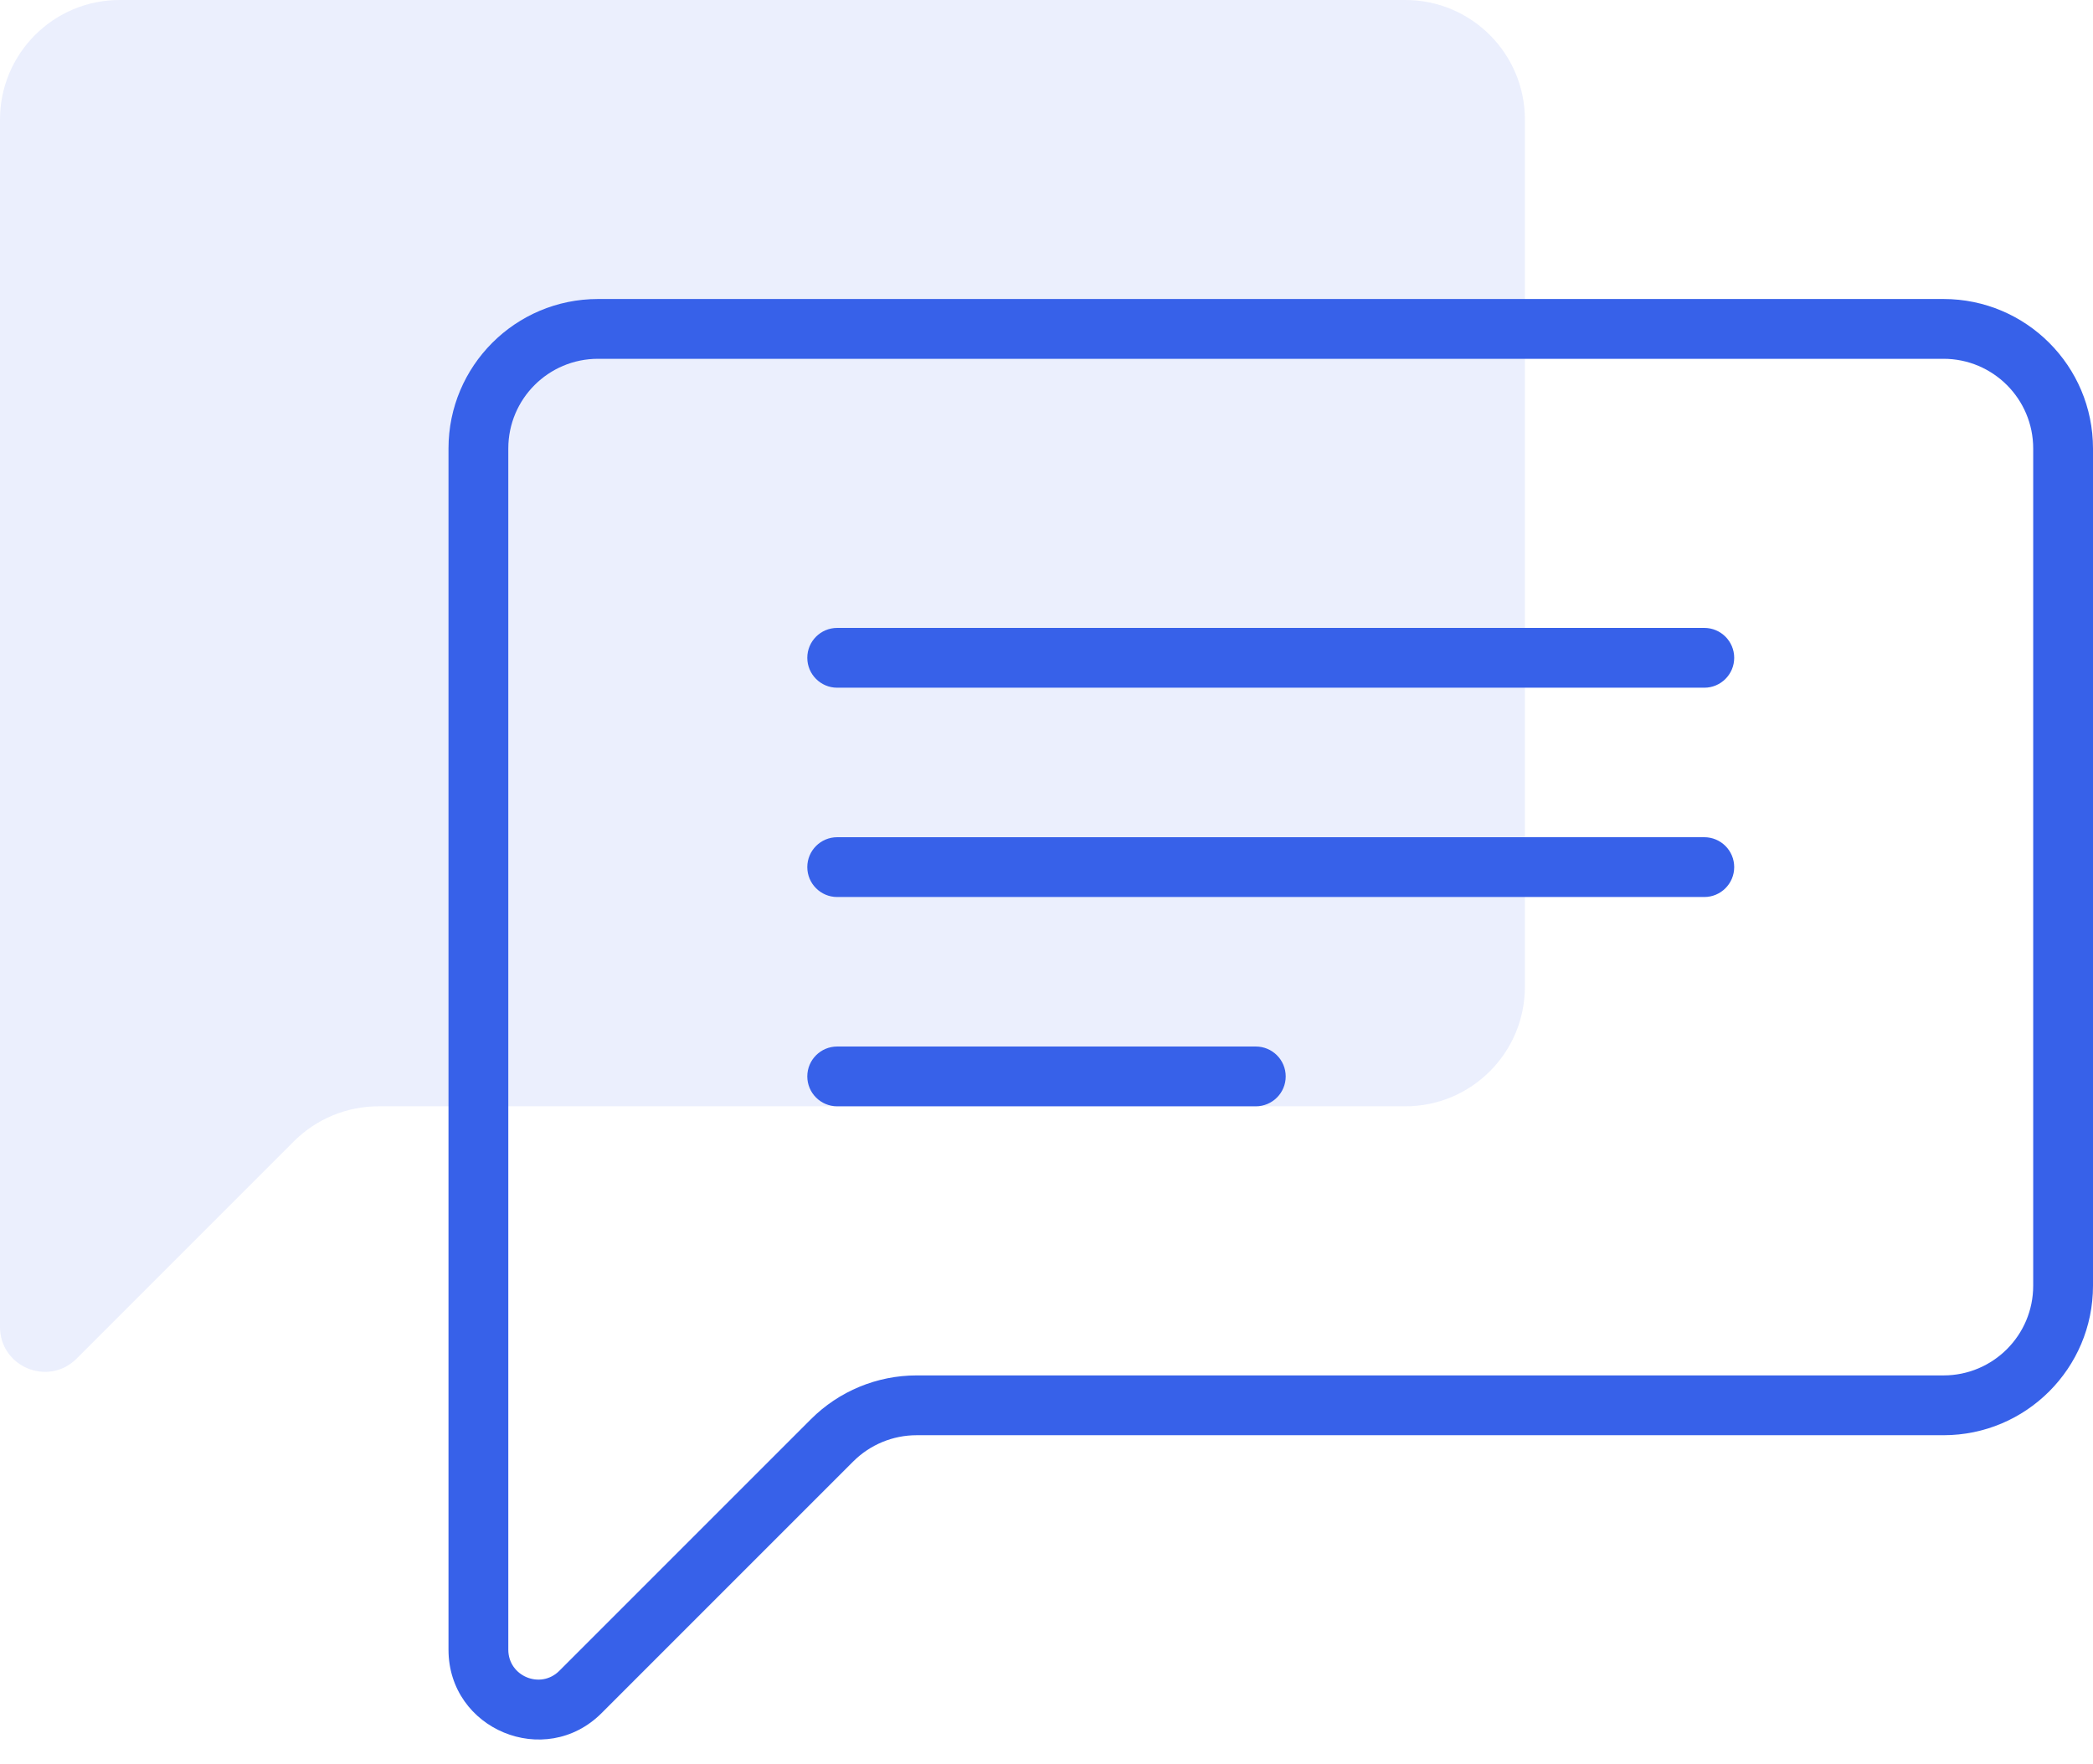 <svg width="70" height="59" viewBox="0 0 70 59" fill="none" xmlns="http://www.w3.org/2000/svg">
<path opacity="0.1" d="M0 4V44.379C0 45.715 1.616 46.384 2.561 45.439L9.828 38.172C10.579 37.421 11.596 37 12.657 37H47C49.209 37 51 35.209 51 33V4C51 1.791 49.209 0 47 0H4C1.791 0 0 1.791 0 4Z" fill="#3761E9"/>
<path fill-rule="evenodd" clip-rule="evenodd" d="M17 15C17 13.343 18.343 12 20 12H65C66.657 12 68 13.343 68 15V43C68 44.657 66.657 46 65 46H30.657C29.331 46 28.059 46.527 27.121 47.465L18.707 55.879C18.077 56.509 17 56.062 17 55.172V15ZM20 10C17.239 10 15 12.239 15 15V55.172C15 57.844 18.231 59.183 20.121 57.293L28.535 48.879C29.098 48.316 29.861 48 30.657 48H65C67.761 48 70 45.761 70 43V15C70 12.239 67.761 10 65 10H20ZM28 21C27.448 21 27 21.448 27 22C27 22.552 27.448 23 28 23H57C57.552 23 58 22.552 58 22C58 21.448 57.552 21 57 21H28ZM27 29C27 28.448 27.448 28 28 28H57C57.552 28 58 28.448 58 29C58 29.552 57.552 30 57 30H28C27.448 30 27 29.552 27 29ZM28 35C27.448 35 27 35.448 27 36C27 36.552 27.448 37 28 37H42C42.552 37 43 36.552 43 36C43 35.448 42.552 35 42 35H28Z" fill="#3761E9"/>
</svg>